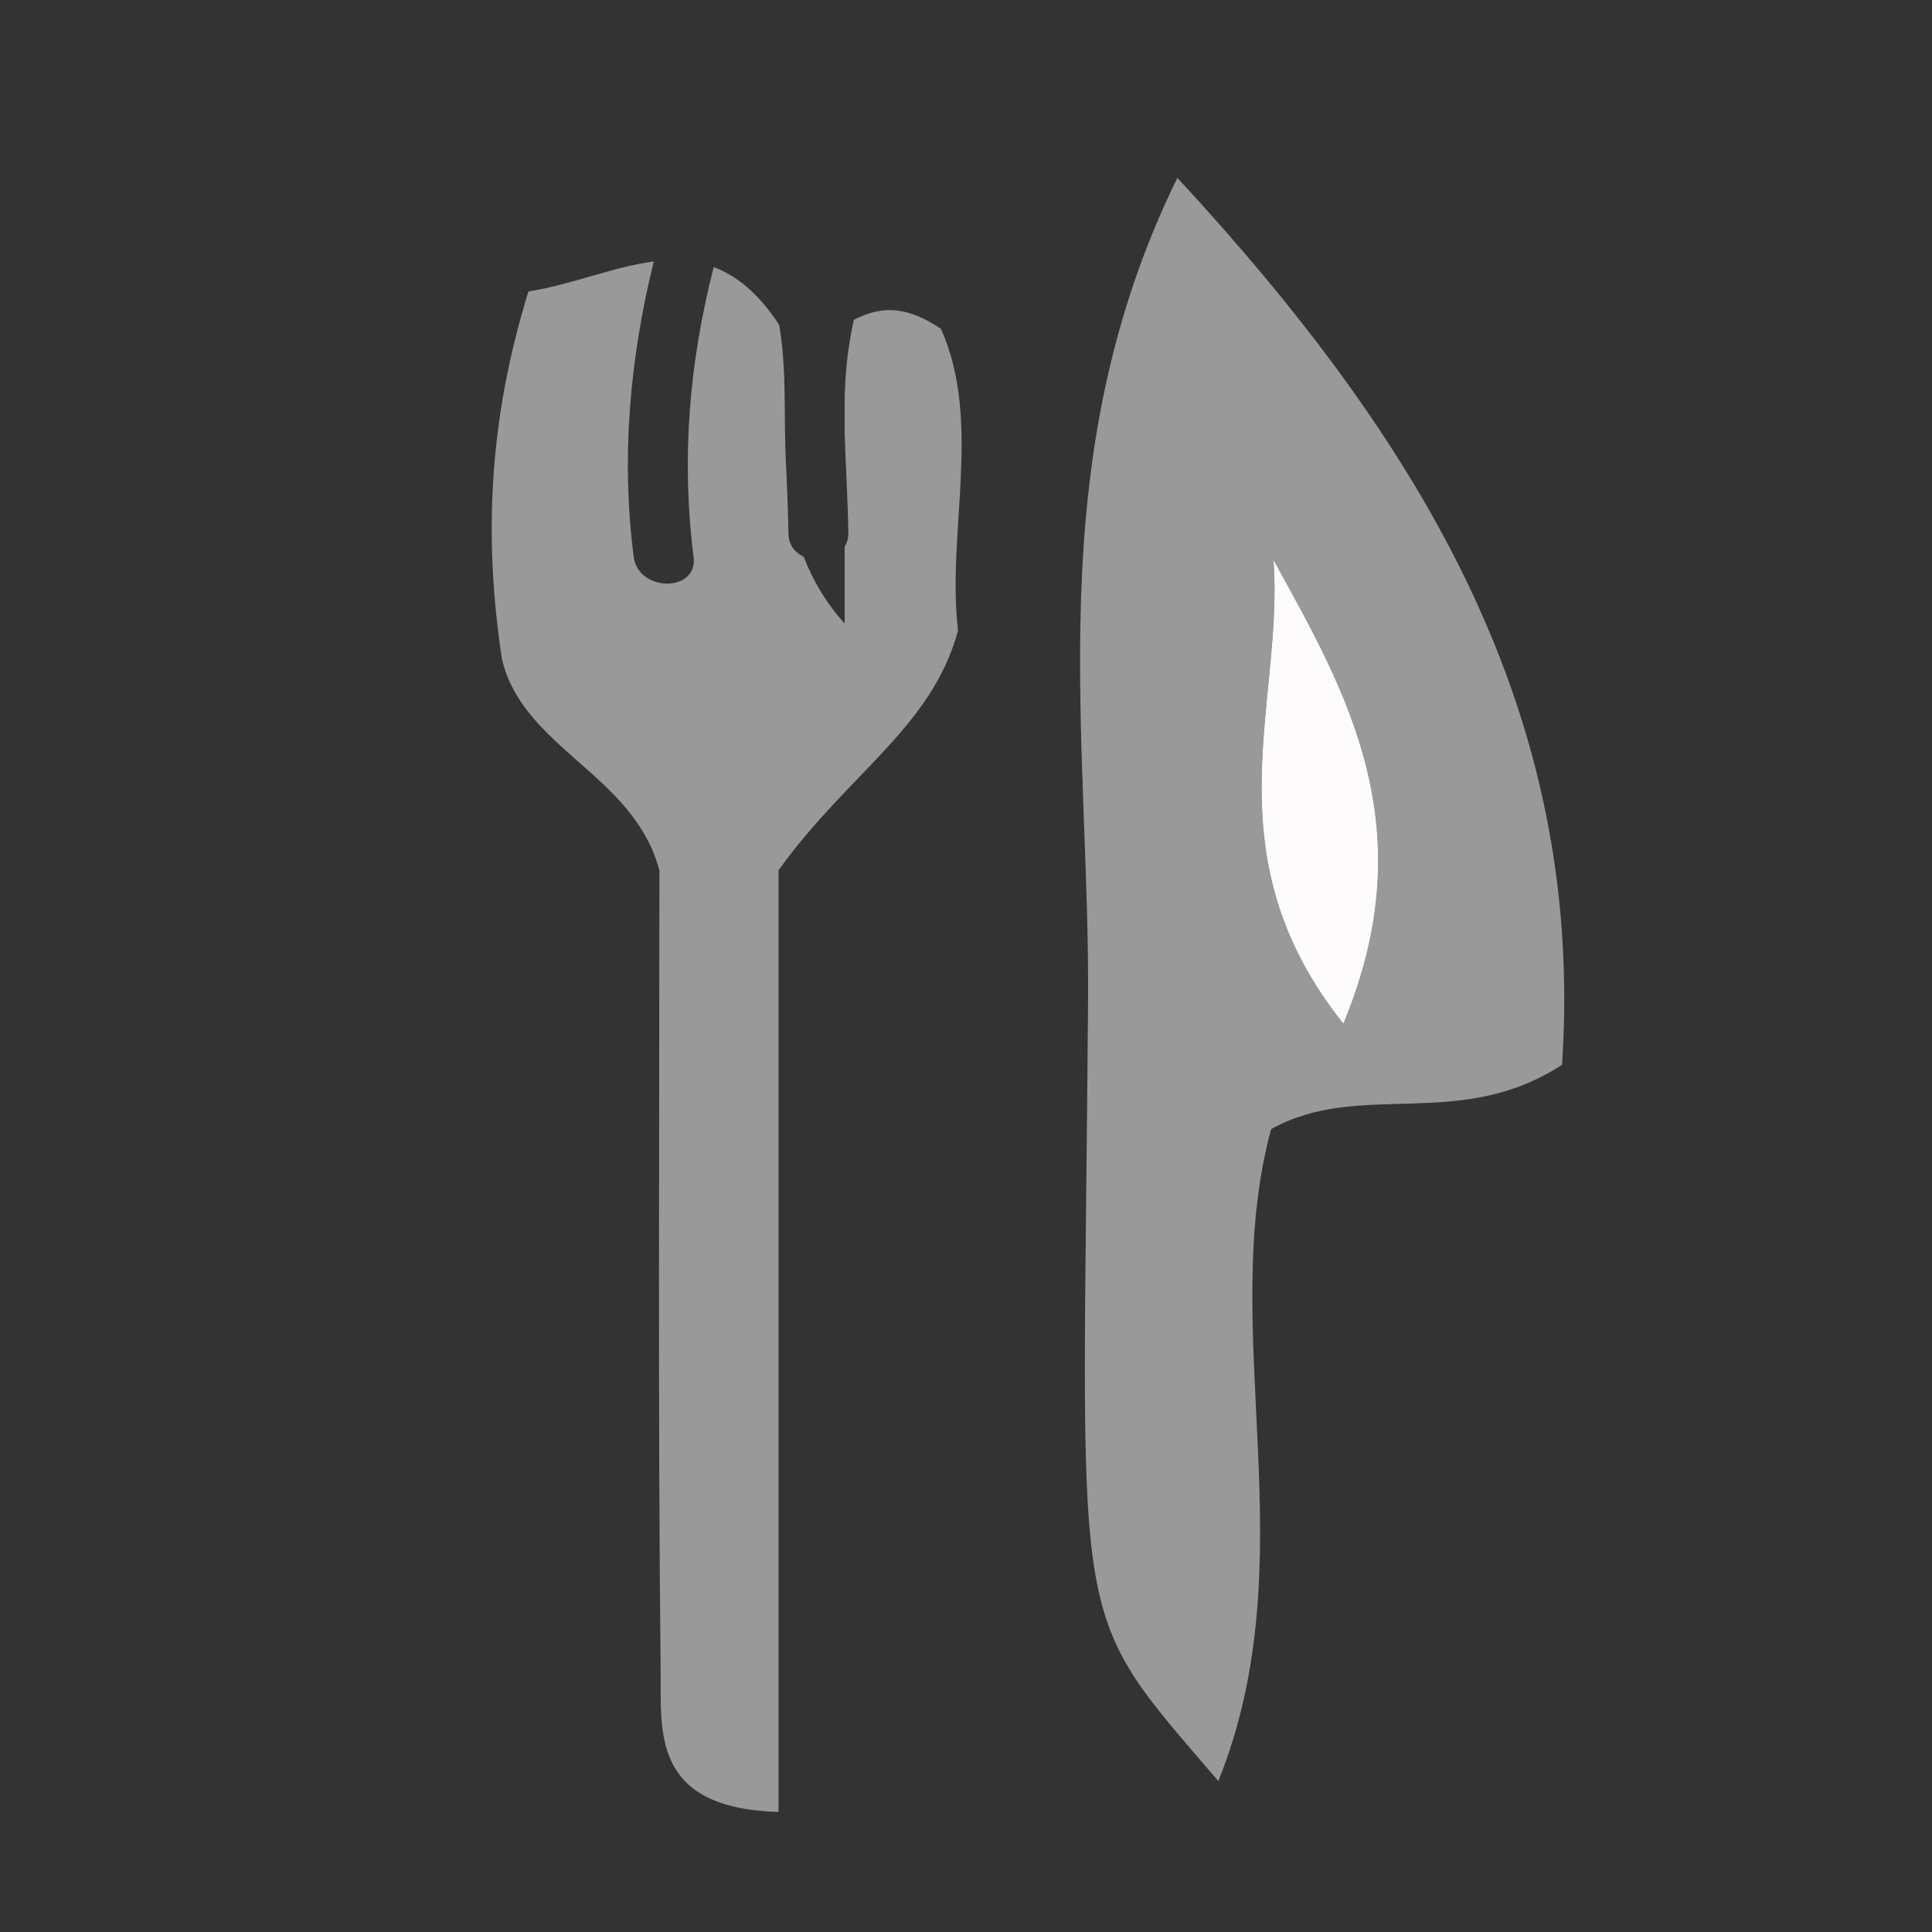 <?xml version="1.0" encoding="utf-8"?>
<!-- Generator: Adobe Illustrator 16.0.0, SVG Export Plug-In . SVG Version: 6.00 Build 0)  -->
<!DOCTYPE svg PUBLIC "-//W3C//DTD SVG 1.1//EN" "http://www.w3.org/Graphics/SVG/1.1/DTD/svg11.dtd">
<svg version="1.1" id="Layer_1" xmlns="http://www.w3.org/2000/svg" xmlns:xlink="http://www.w3.org/1999/xlink" x="0px" y="0px"
	 width="200px" height="200px" viewBox="0 0 200 200" enable-background="new 0 0 200 200" xml:space="preserve">
<rect x="0" y="0" width="200" height="200" fill="#333333" stroke="none"/>
<g>
	<path fill="none" d="M-61.5-95.5v378h310v-378H-61.5z M99.18,65.276c-2.737,10.056-11.388,14.765-18.586,24.818v97.475
		c-13.185-0.385-12.139-8.314-12.206-14.621c-0.292-27.926-0.128-55.855-0.128-82.819c-2.578-9.949-14.159-12.633-16.305-21.928
		c-1.848-12.205-1.463-24.442,2.749-38.032c4.417-0.683,8.786-2.564,12.976-3.105c0.219-0.889,0.37-1.78,0.613-2.665
		c1-3.629,6.98-2.086,5.978,1.544c-0.158,0.566-0.248,1.134-0.387,1.702c2.355,0.89,4.63,2.687,6.782,6.001
		c0.445-0.002,0.886-0.005,1.332-0.01c0.224-1.301,0.382-2.608,0.763-3.908c1.062-3.61,7.038-2.075,5.978,1.546
		c-0.177,0.605-0.211,1.22-0.349,1.827c2.375-1.174,4.945-1.795,9.014,0.936C101.719,43.683,97.97,55.245,99.18,65.276z
		 M161.702,110.228c-10.715,6.961-20.835,1.518-30.116,6.654c-5.68,21.031,3.844,44.383-5.463,67.495
		c-15.879-18.519-13.975-14.064-13.487-80.699c0.195-27.514-5.2-55.795,9.243-85.272C147.294,45.905,164.109,73.926,161.702,110.228
		z"/>
	<path fill="#999999" d="M161.702,110.228c-10.715,6.961-20.835,1.518-30.116,6.654c-5.68,21.031,3.844,44.383-5.463,67.495
		c-15.879-18.519-13.975-14.064-13.487-80.699c0.195-27.514-5.2-55.795,9.243-85.272C147.294,45.905,164.109,73.926,161.702,110.228
		z M131.825,57.951c1.129,14.741-6.796,30.446,7.241,48.017C147.531,85.629,139.383,71.658,131.825,57.951z"/>
	<path fill="#999999" d="M97.406,34.035c-4.068-2.731-6.64-2.108-9.015-0.935c-0.637,2.813-0.92,5.655-0.953,8.51v3.247
		c0.103,3.454,0.338,6.912,0.38,10.36c0.005,0.556-0.152,1.003-0.38,1.394v7.933c-2.022-2.244-3.323-4.557-4.237-6.904
		c-0.884-0.429-1.569-1.207-1.583-2.421c-0.029-2.133-0.123-4.27-0.214-6.396c-0.111-1.82-0.139-3.644-0.153-5.467
		c-0.002-0.42-0.011-0.843-0.011-1.264c-0.027-2.839-0.095-5.671-0.574-8.446c-2.152-3.314-4.427-5.111-6.782-6.001
		c-2.537,9.903-3.379,19.836-2.083,29.997c0.477,3.72-5.732,3.675-6.201,0c-1.319-10.33-0.402-20.507,2.081-30.577
		c-4.189,0.542-8.557,2.423-12.976,3.105C50.492,43.76,50.109,56,51.957,68.202c2.146,9.296,13.728,11.978,16.305,21.928
		c0,26.965-0.164,54.892,0.127,82.818c0.066,6.31-0.977,14.238,12.206,14.623V90.095c7.197-10.052,15.848-14.763,18.585-24.818
		C97.97,55.245,101.719,43.683,97.406,34.035z"/>
	<path fill="#FDFBFB" d="M131.825,57.951c7.558,13.707,15.706,27.68,7.241,48.017C125.029,88.394,132.954,72.691,131.825,57.951z"/>
</g>
</svg>
